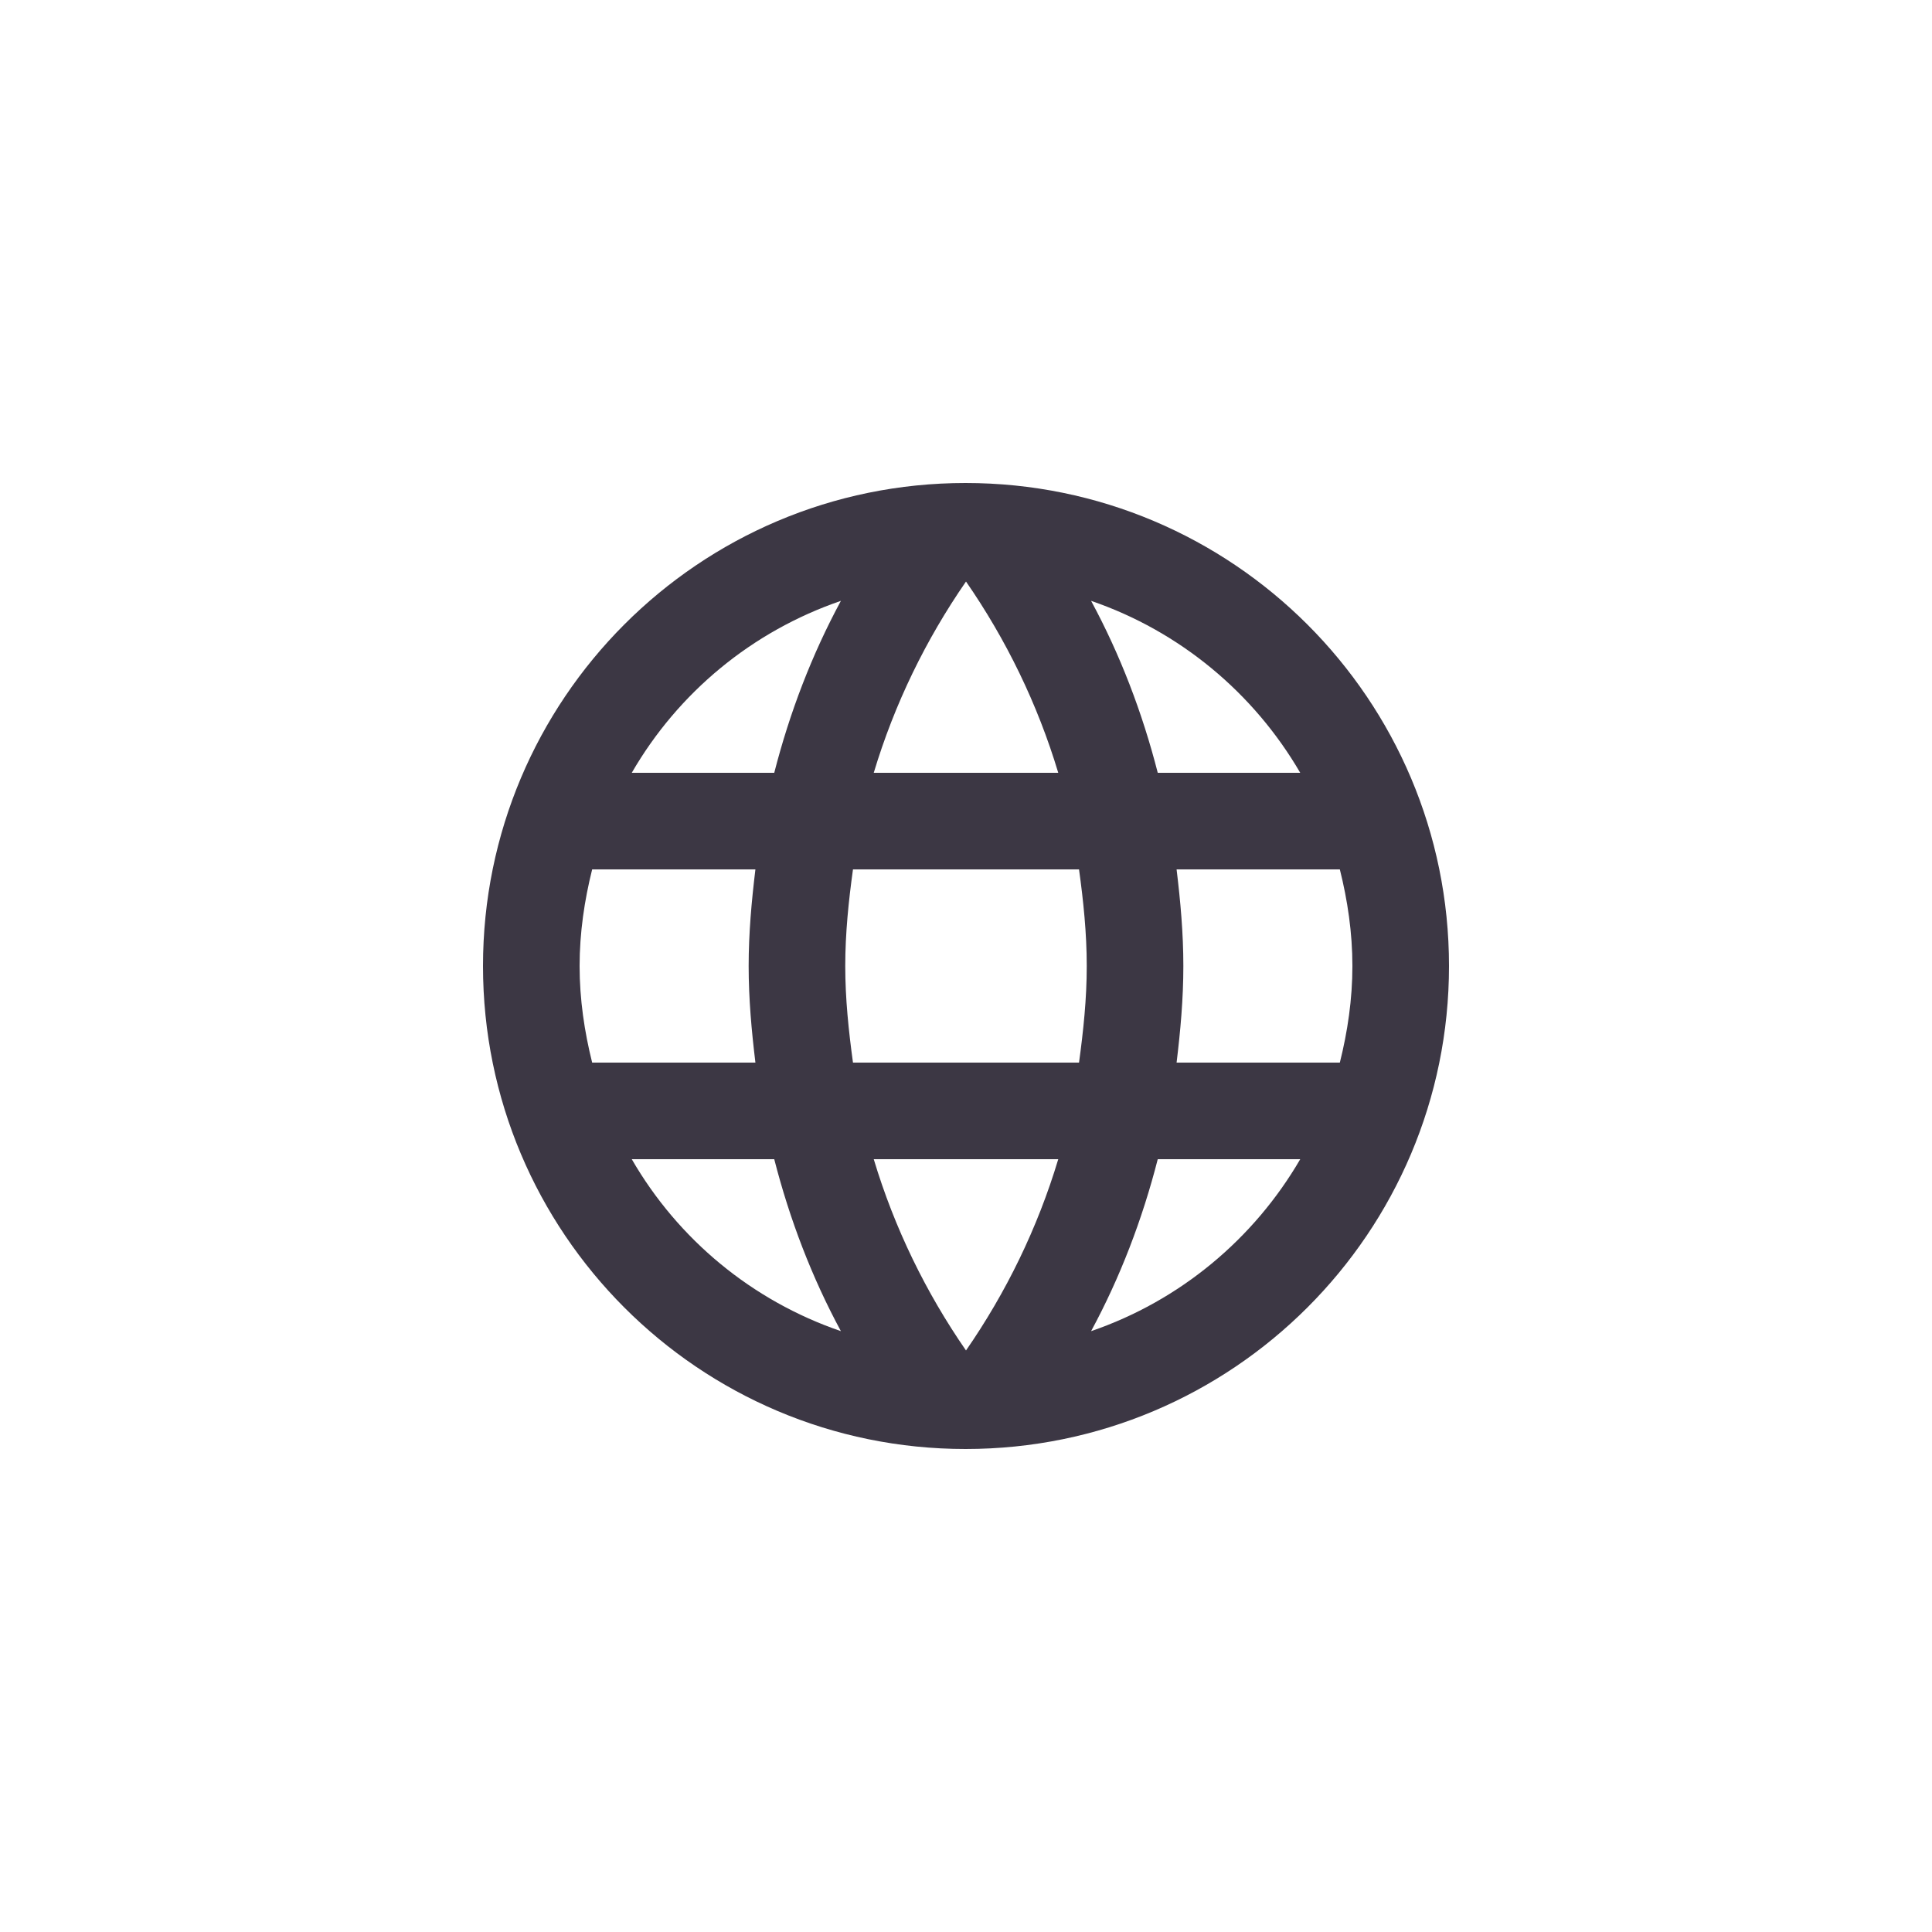 <svg width="40" height="40" viewBox="0 0 40 40" fill="none" xmlns="http://www.w3.org/2000/svg">
    <g clip-path="url(#clip0_3240_23091)">
        <path d="M19.99 10C14.47 10 10 14.48 10 20C10 25.52 14.47 30 19.99 30C25.52 30 30 25.52 30 20C30 14.48 25.52 10 19.99 10ZM26.92 16H23.97C23.65 14.75 23.19 13.55 22.59 12.44C24.43 13.07 25.96 14.35 26.92 16ZM20 12.04C20.83 13.24 21.48 14.57 21.91 16H18.09C18.52 14.57 19.17 13.24 20 12.04ZM12.26 22C12.1 21.36 12 20.69 12 20C12 19.31 12.1 18.64 12.26 18H15.64C15.56 18.66 15.5 19.32 15.5 20C15.5 20.68 15.56 21.34 15.64 22H12.26ZM13.08 24H16.03C16.35 25.25 16.81 26.45 17.41 27.56C15.57 26.93 14.04 25.66 13.08 24ZM16.03 16H13.08C14.04 14.34 15.57 13.07 17.41 12.44C16.81 13.55 16.35 14.75 16.03 16ZM20 27.96C19.17 26.76 18.52 25.43 18.09 24H21.91C21.48 25.43 20.83 26.76 20 27.96ZM22.34 22H17.66C17.57 21.34 17.5 20.68 17.5 20C17.5 19.32 17.57 18.65 17.66 18H22.34C22.43 18.65 22.5 19.32 22.5 20C22.5 20.68 22.43 21.34 22.34 22ZM22.59 27.56C23.19 26.45 23.65 25.25 23.97 24H26.92C25.96 25.65 24.43 26.93 22.59 27.56ZM24.36 22C24.44 21.34 24.5 20.68 24.5 20C24.5 19.32 24.44 18.66 24.36 18H27.74C27.9 18.64 28 19.31 28 20C28 20.69 27.9 21.36 27.74 22H24.36Z" fill="#3C3744"/>
    </g>
    <defs>
        <clipPath id="clip0_3240_23091">
            <rect width="40" height="40" fill="white"/>
        </clipPath>
    </defs>
</svg>

